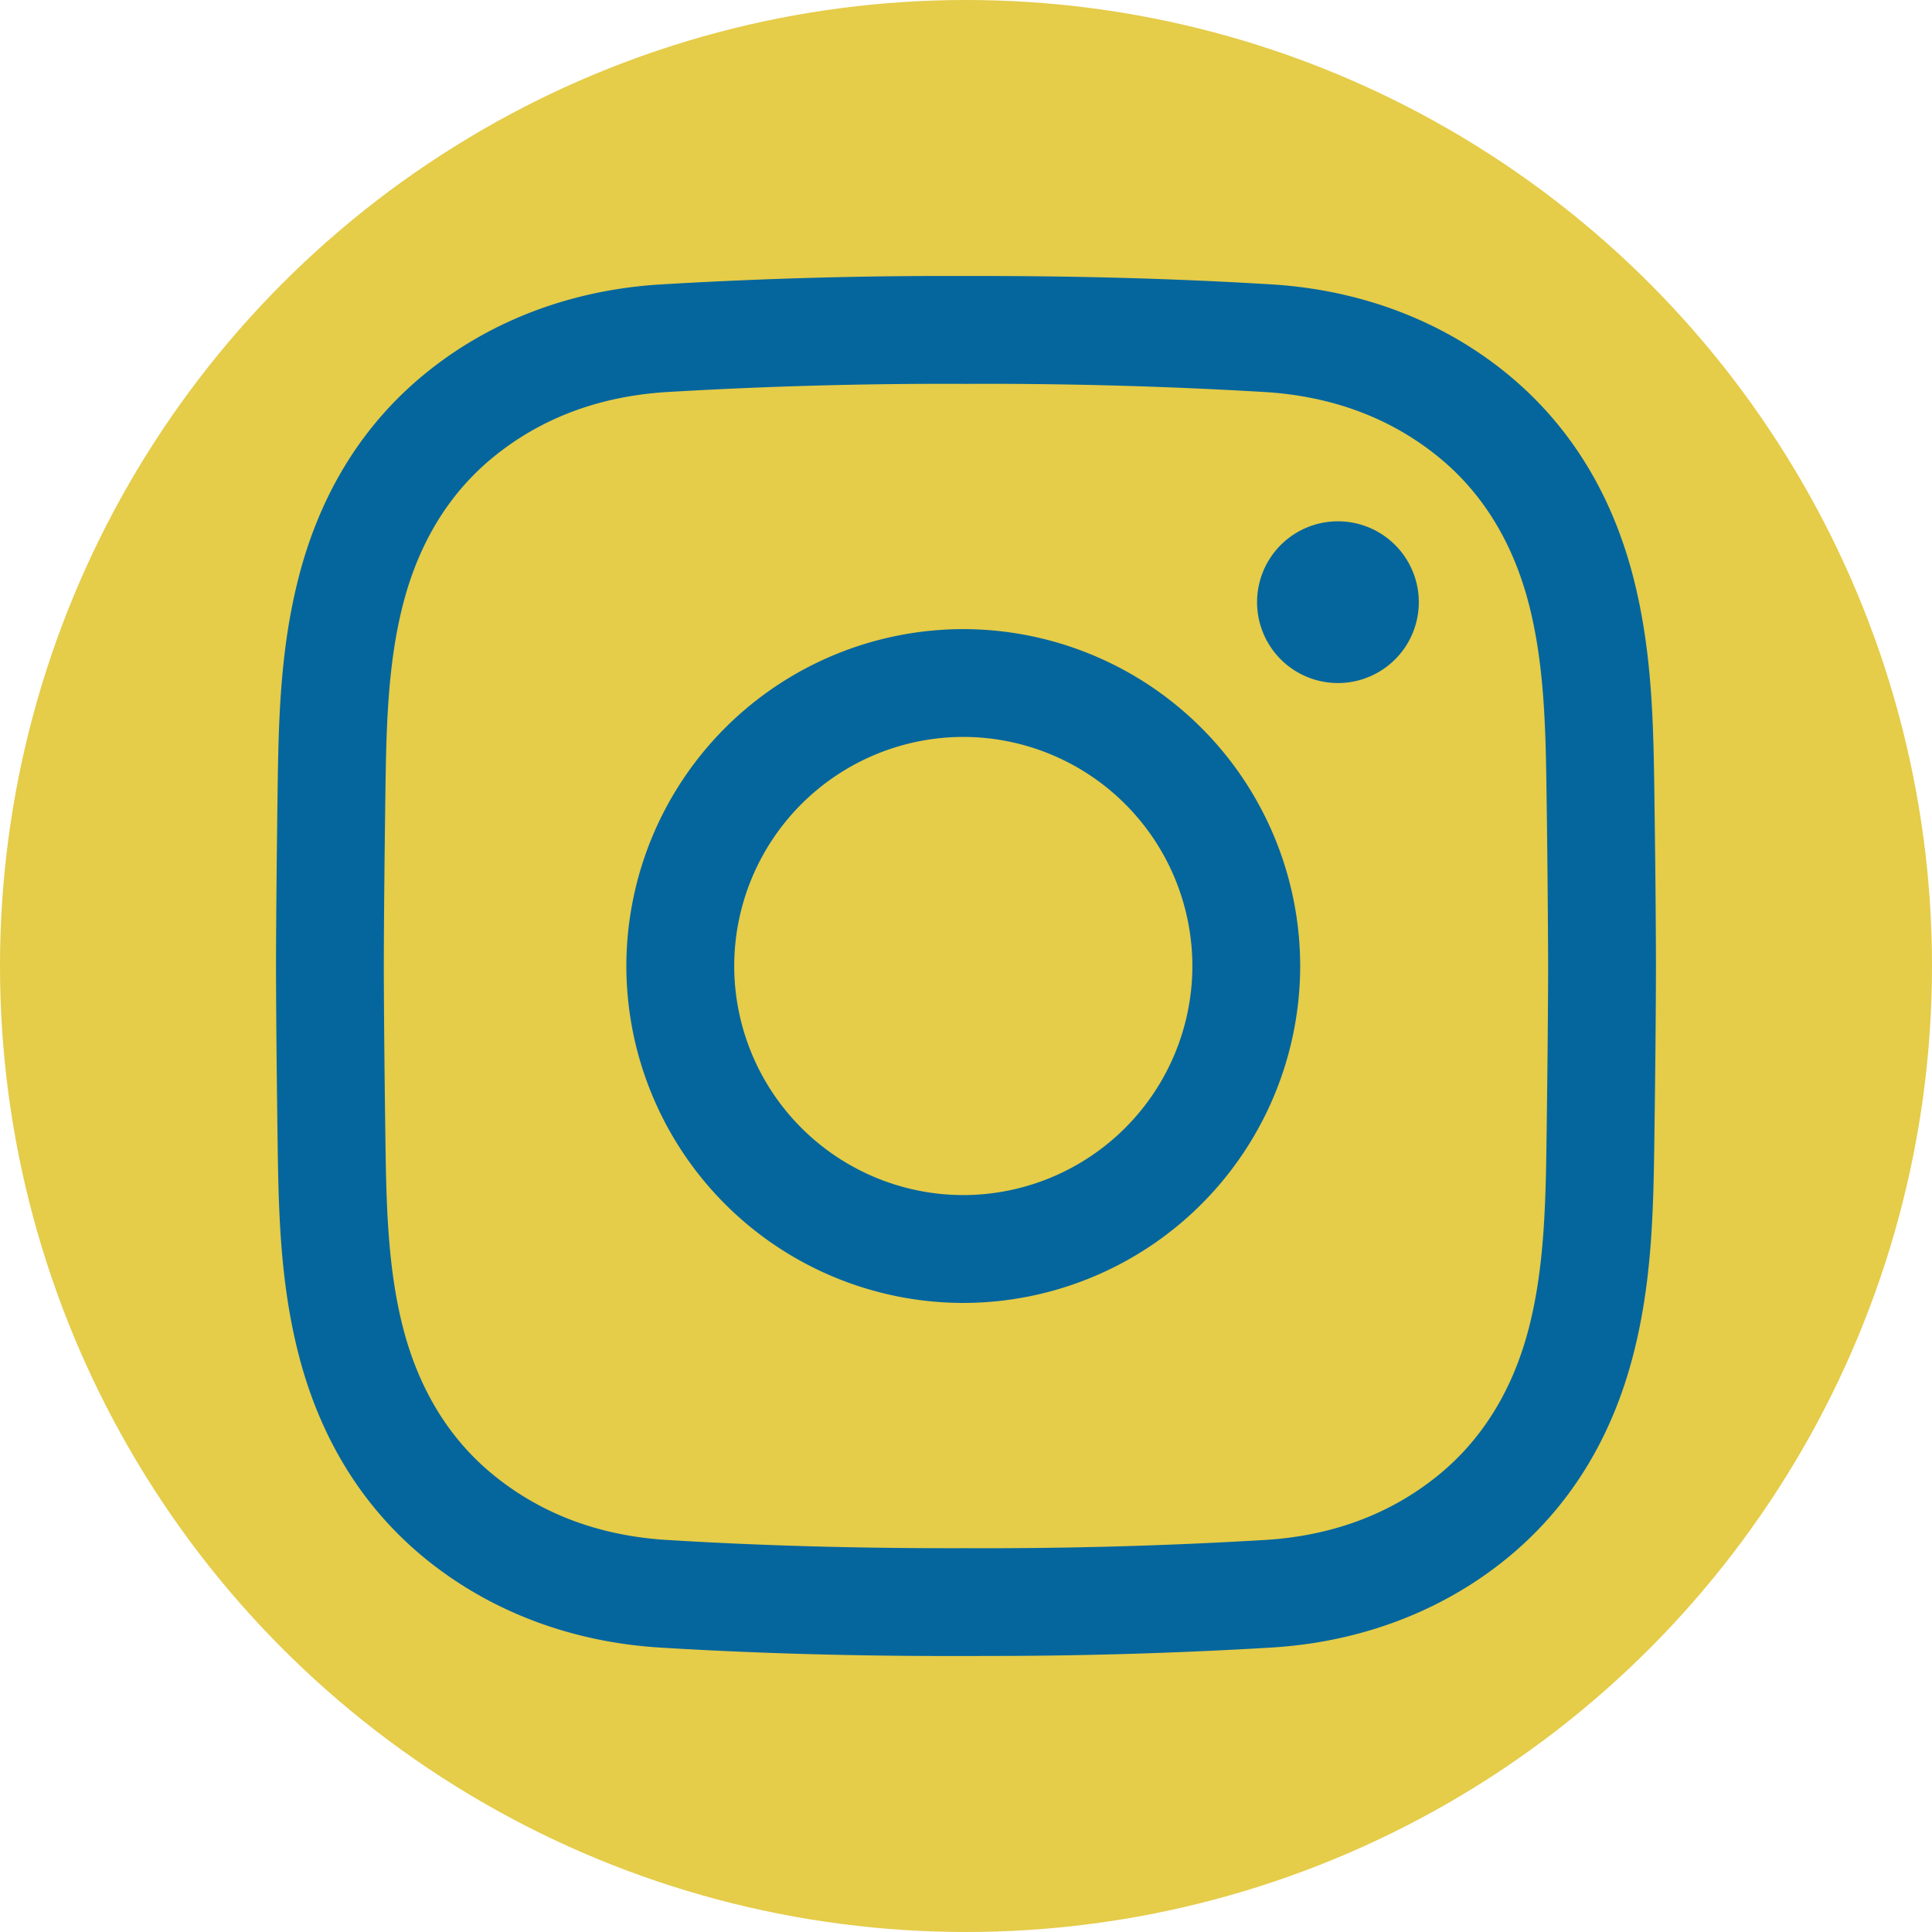 <svg width="35" height="35" fill="none" xmlns="http://www.w3.org/2000/svg"><circle cx="17.5" cy="17.5" r="17.5" fill="#E5CC49"/><g clip-path="url(#clip0)"><path d="M17.746 30h-.249c-1.96.005-3.77-.045-5.531-.152-1.614-.098-3.088-.656-4.262-1.613-1.132-.924-1.906-2.173-2.298-3.712-.342-1.34-.36-2.654-.378-3.926-.012-.913-.025-1.995-.028-3.094.003-1.105.016-2.186.028-3.099.018-1.272.036-2.587.378-3.927.392-1.539 1.166-2.787 2.298-3.71 1.174-.958 2.648-1.516 4.262-1.614A87.095 87.095 0 0117.502 5c1.96-.004 3.77.045 5.531.152 1.614.098 3.088.656 4.262 1.613 1.133.924 1.906 2.172 2.298 3.711.342 1.34.36 2.655.378 3.927.012.913.026 1.994.028 3.094v.005c-.002 1.1-.016 2.18-.028 3.094-.018 1.271-.035 2.586-.378 3.926-.392 1.54-1.165 2.788-2.298 3.712-1.174.957-2.648 1.515-4.262 1.613a86.458 86.458 0 01-5.287.152zm-.249-1.953a85.325 85.325 0 005.417-.149c1.221-.074 2.28-.47 3.147-1.177.801-.654 1.353-1.556 1.64-2.68.285-1.116.301-2.313.317-3.471.012-.907.025-1.98.028-3.07a294.17 294.17 0 00-.028-3.07c-.016-1.157-.032-2.354-.317-3.47-.287-1.125-.839-2.027-1.64-2.68-.867-.707-1.926-1.103-3.147-1.178a85.336 85.336 0 00-5.412-.148 85.102 85.102 0 00-5.417.148c-1.221.075-2.28.47-3.147 1.178-.801.653-1.353 1.555-1.64 2.68-.285 1.115-.301 2.313-.317 3.47-.012.908-.025 1.983-.028 3.073.003 1.085.016 2.16.028 3.067.016 1.158.032 2.355.317 3.47.287 1.125.839 2.027 1.64 2.68.868.708 1.926 1.104 3.147 1.178 1.72.105 3.49.154 5.412.149zm-.046-4.443a6.11 6.11 0 01-6.104-6.104 6.11 6.11 0 016.104-6.103 6.11 6.11 0 016.103 6.103 6.11 6.11 0 01-6.103 6.104zm0-10.254a4.155 4.155 0 00-4.15 4.15 4.155 4.155 0 004.15 4.15 4.155 4.155 0 004.15-4.15 4.155 4.155 0 00-4.15-4.15zm6.787-3.906a1.465 1.465 0 100 2.93 1.465 1.465 0 000-2.93z" fill="#05669D"/></g><defs><clipPath id="clip0"><path fill="#fff" transform="translate(5 5)" d="M0 0h25v25H0z"/></clipPath></defs></svg>